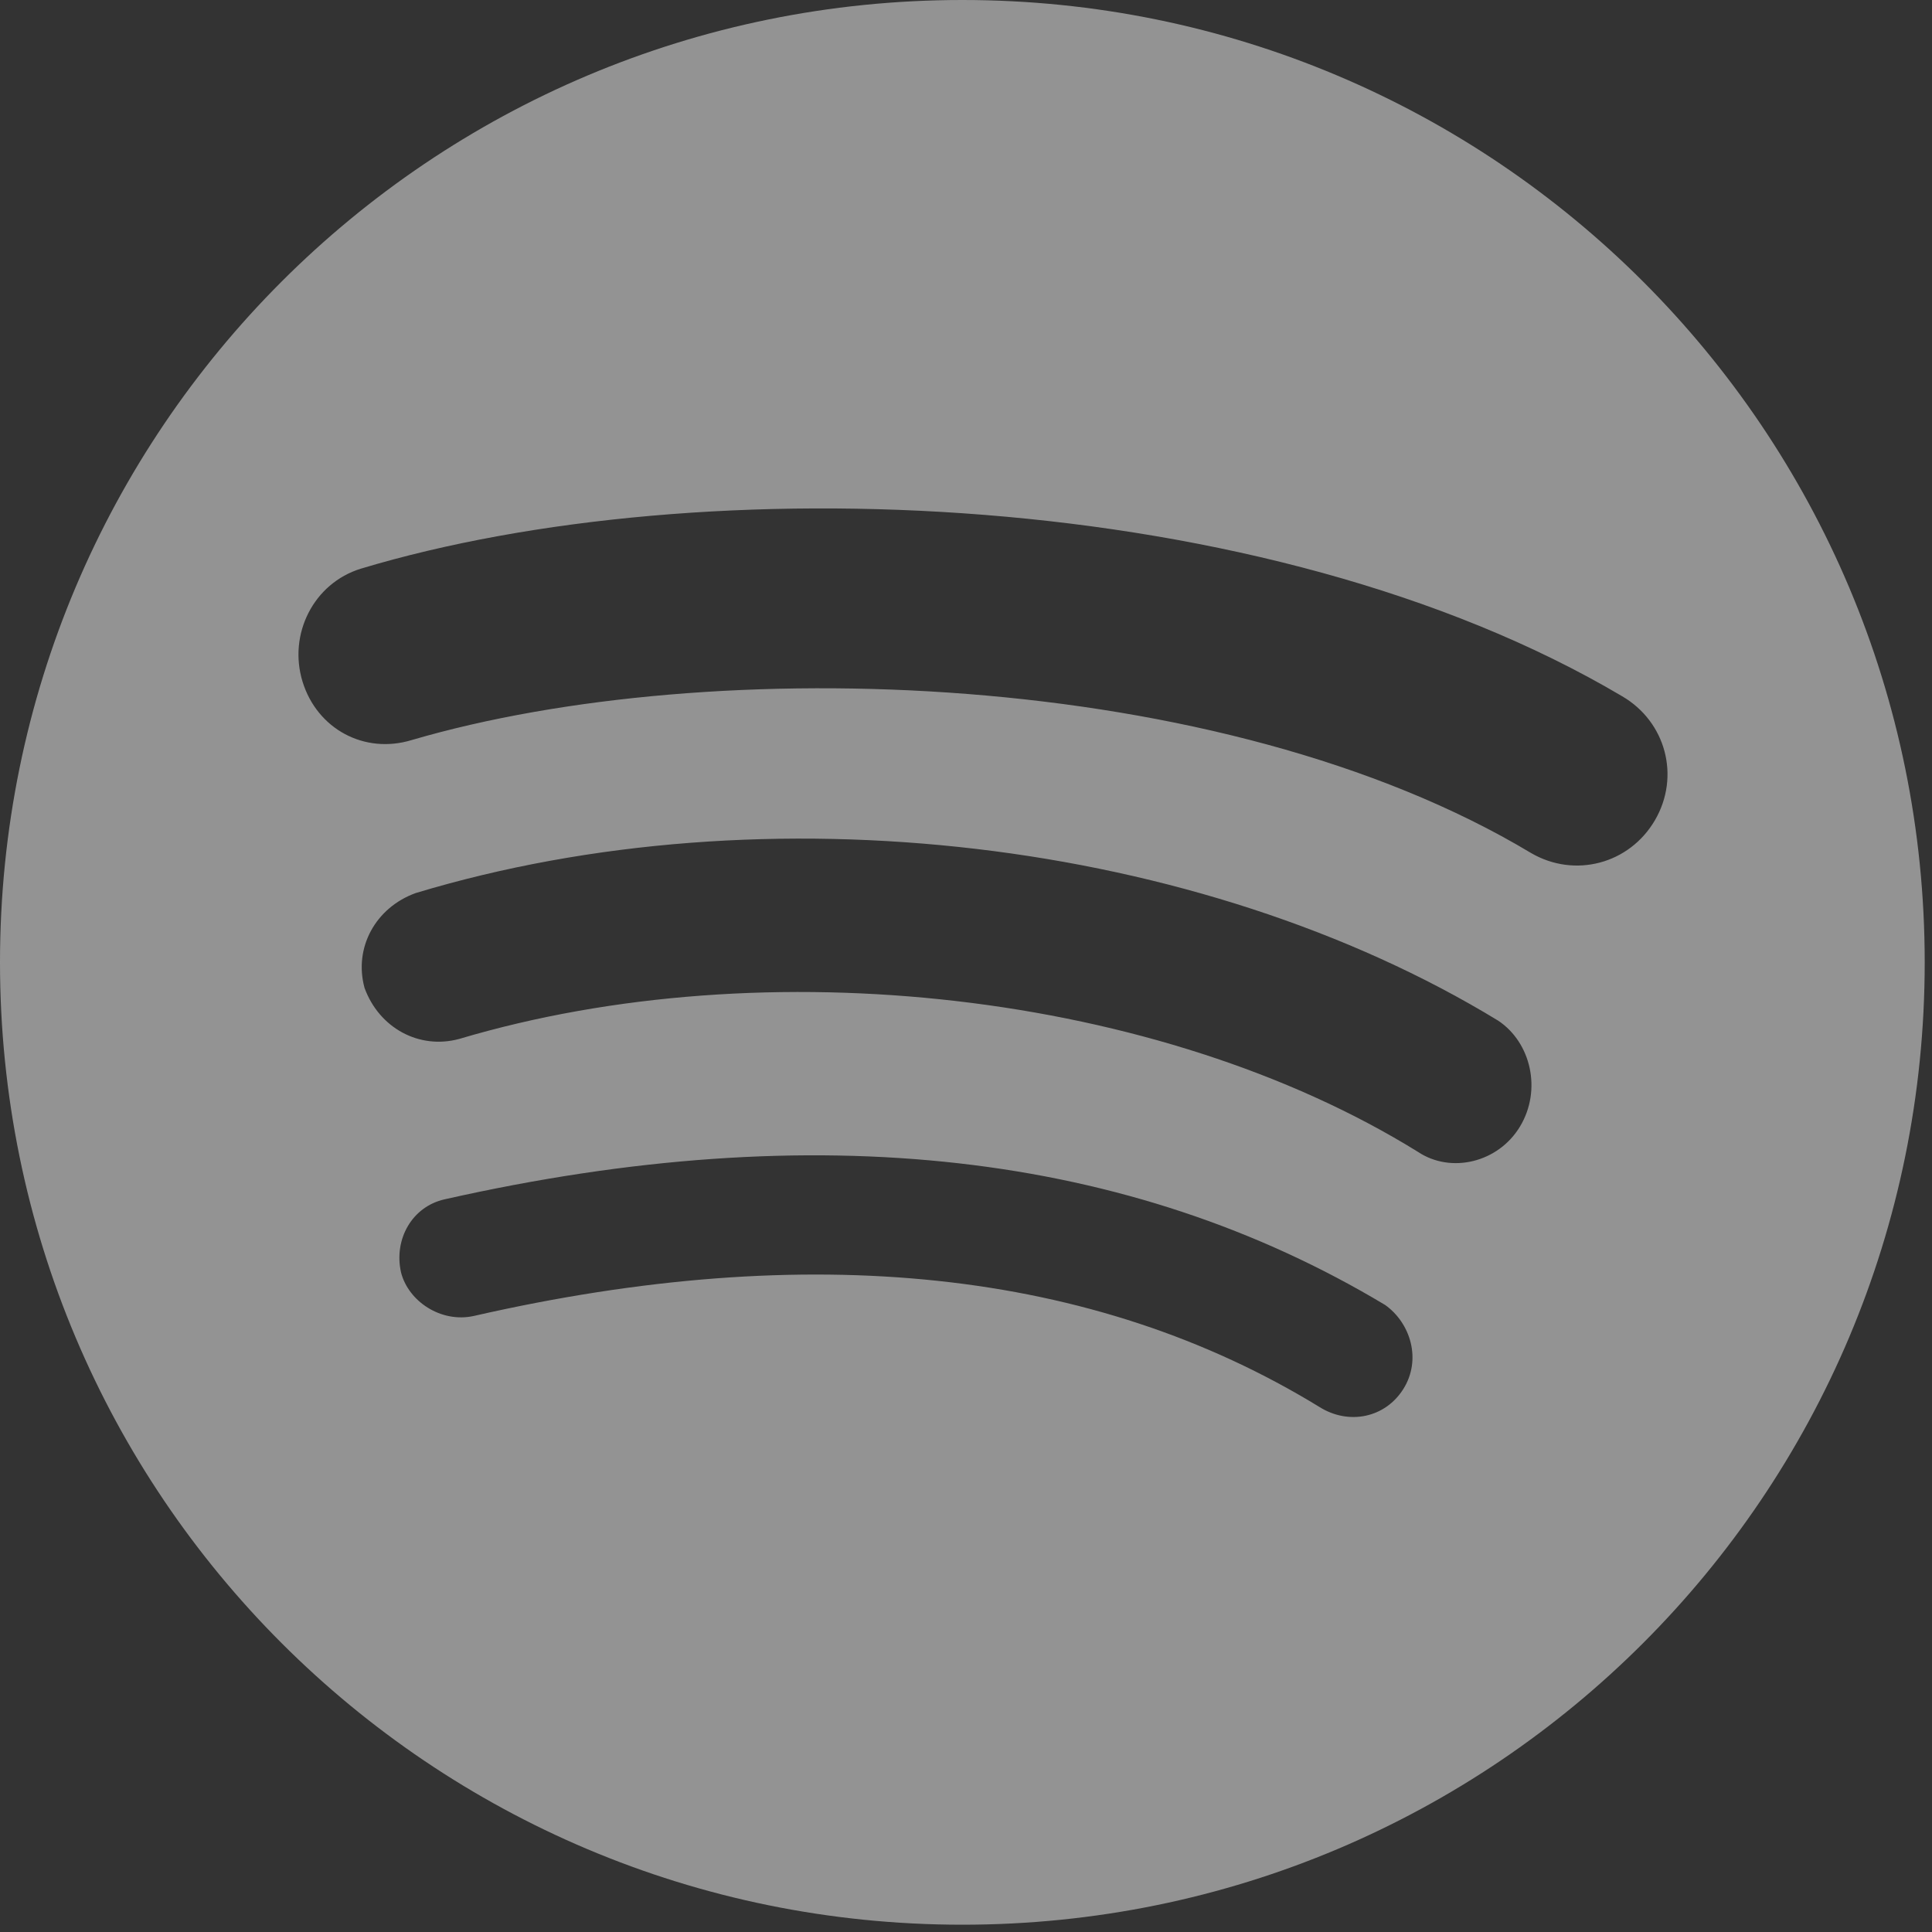 <?xml version="1.0" encoding="utf-8"?>
<!-- Generator: Adobe Illustrator 23.0.3, SVG Export Plug-In . SVG Version: 6.00 Build 0)  -->
<svg version="1.1" id="Layer_1" xmlns="http://www.w3.org/2000/svg" xmlns:xlink="http://www.w3.org/1999/xlink" x="0px" y="0px"
	 viewBox="0 0 53 53" style="enable-background:new 0 0 53 53;" xml:space="preserve">
<rect x="0" y="0" width="53" height="53" fill="#333333" stroke="none"/>
<style type="text/css">
	.st0{opacity:0.5;fill:#F5F5F5;}
</style>
<path class="st0" d="M26.4,0C11.8,0,0,11.8,0,26.4C0,41,11.8,52.8,26.4,52.8C41,52.8,52.8,41,52.8,26.4C52.8,11.8,41,0,26.4,0z
	 M38.5,38.1c-0.5,0.8-1.5,1-2.3,0.5C30,34.8,22.2,34,13,36.1c-0.9,0.2-1.8-0.4-2-1.2c-0.2-0.9,0.3-1.8,1.2-2
	C22.4,30.6,31,31.6,38,35.8C38.7,36.3,39,37.3,38.5,38.1z M41.7,30.9c-0.6,1-1.9,1.3-2.8,0.7c-7.1-4.4-17.9-5.6-26.3-3.1
	c-1.1,0.3-2.2-0.3-2.6-1.4c-0.3-1.1,0.3-2.2,1.4-2.6c9.6-2.9,21.5-1.5,29.7,3.5C42,28.6,42.3,29.9,41.7,30.9z M42,23.4
	c-8.5-5.1-22.5-5.5-30.7-3.1C10,20.7,8.7,20,8.3,18.7c-0.4-1.3,0.3-2.7,1.6-3.1c9.3-2.8,24.8-2.3,34.6,3.5c1.2,0.7,1.6,2.2,0.9,3.4
	C44.7,23.7,43.2,24.1,42,23.4z"/>
</svg>

